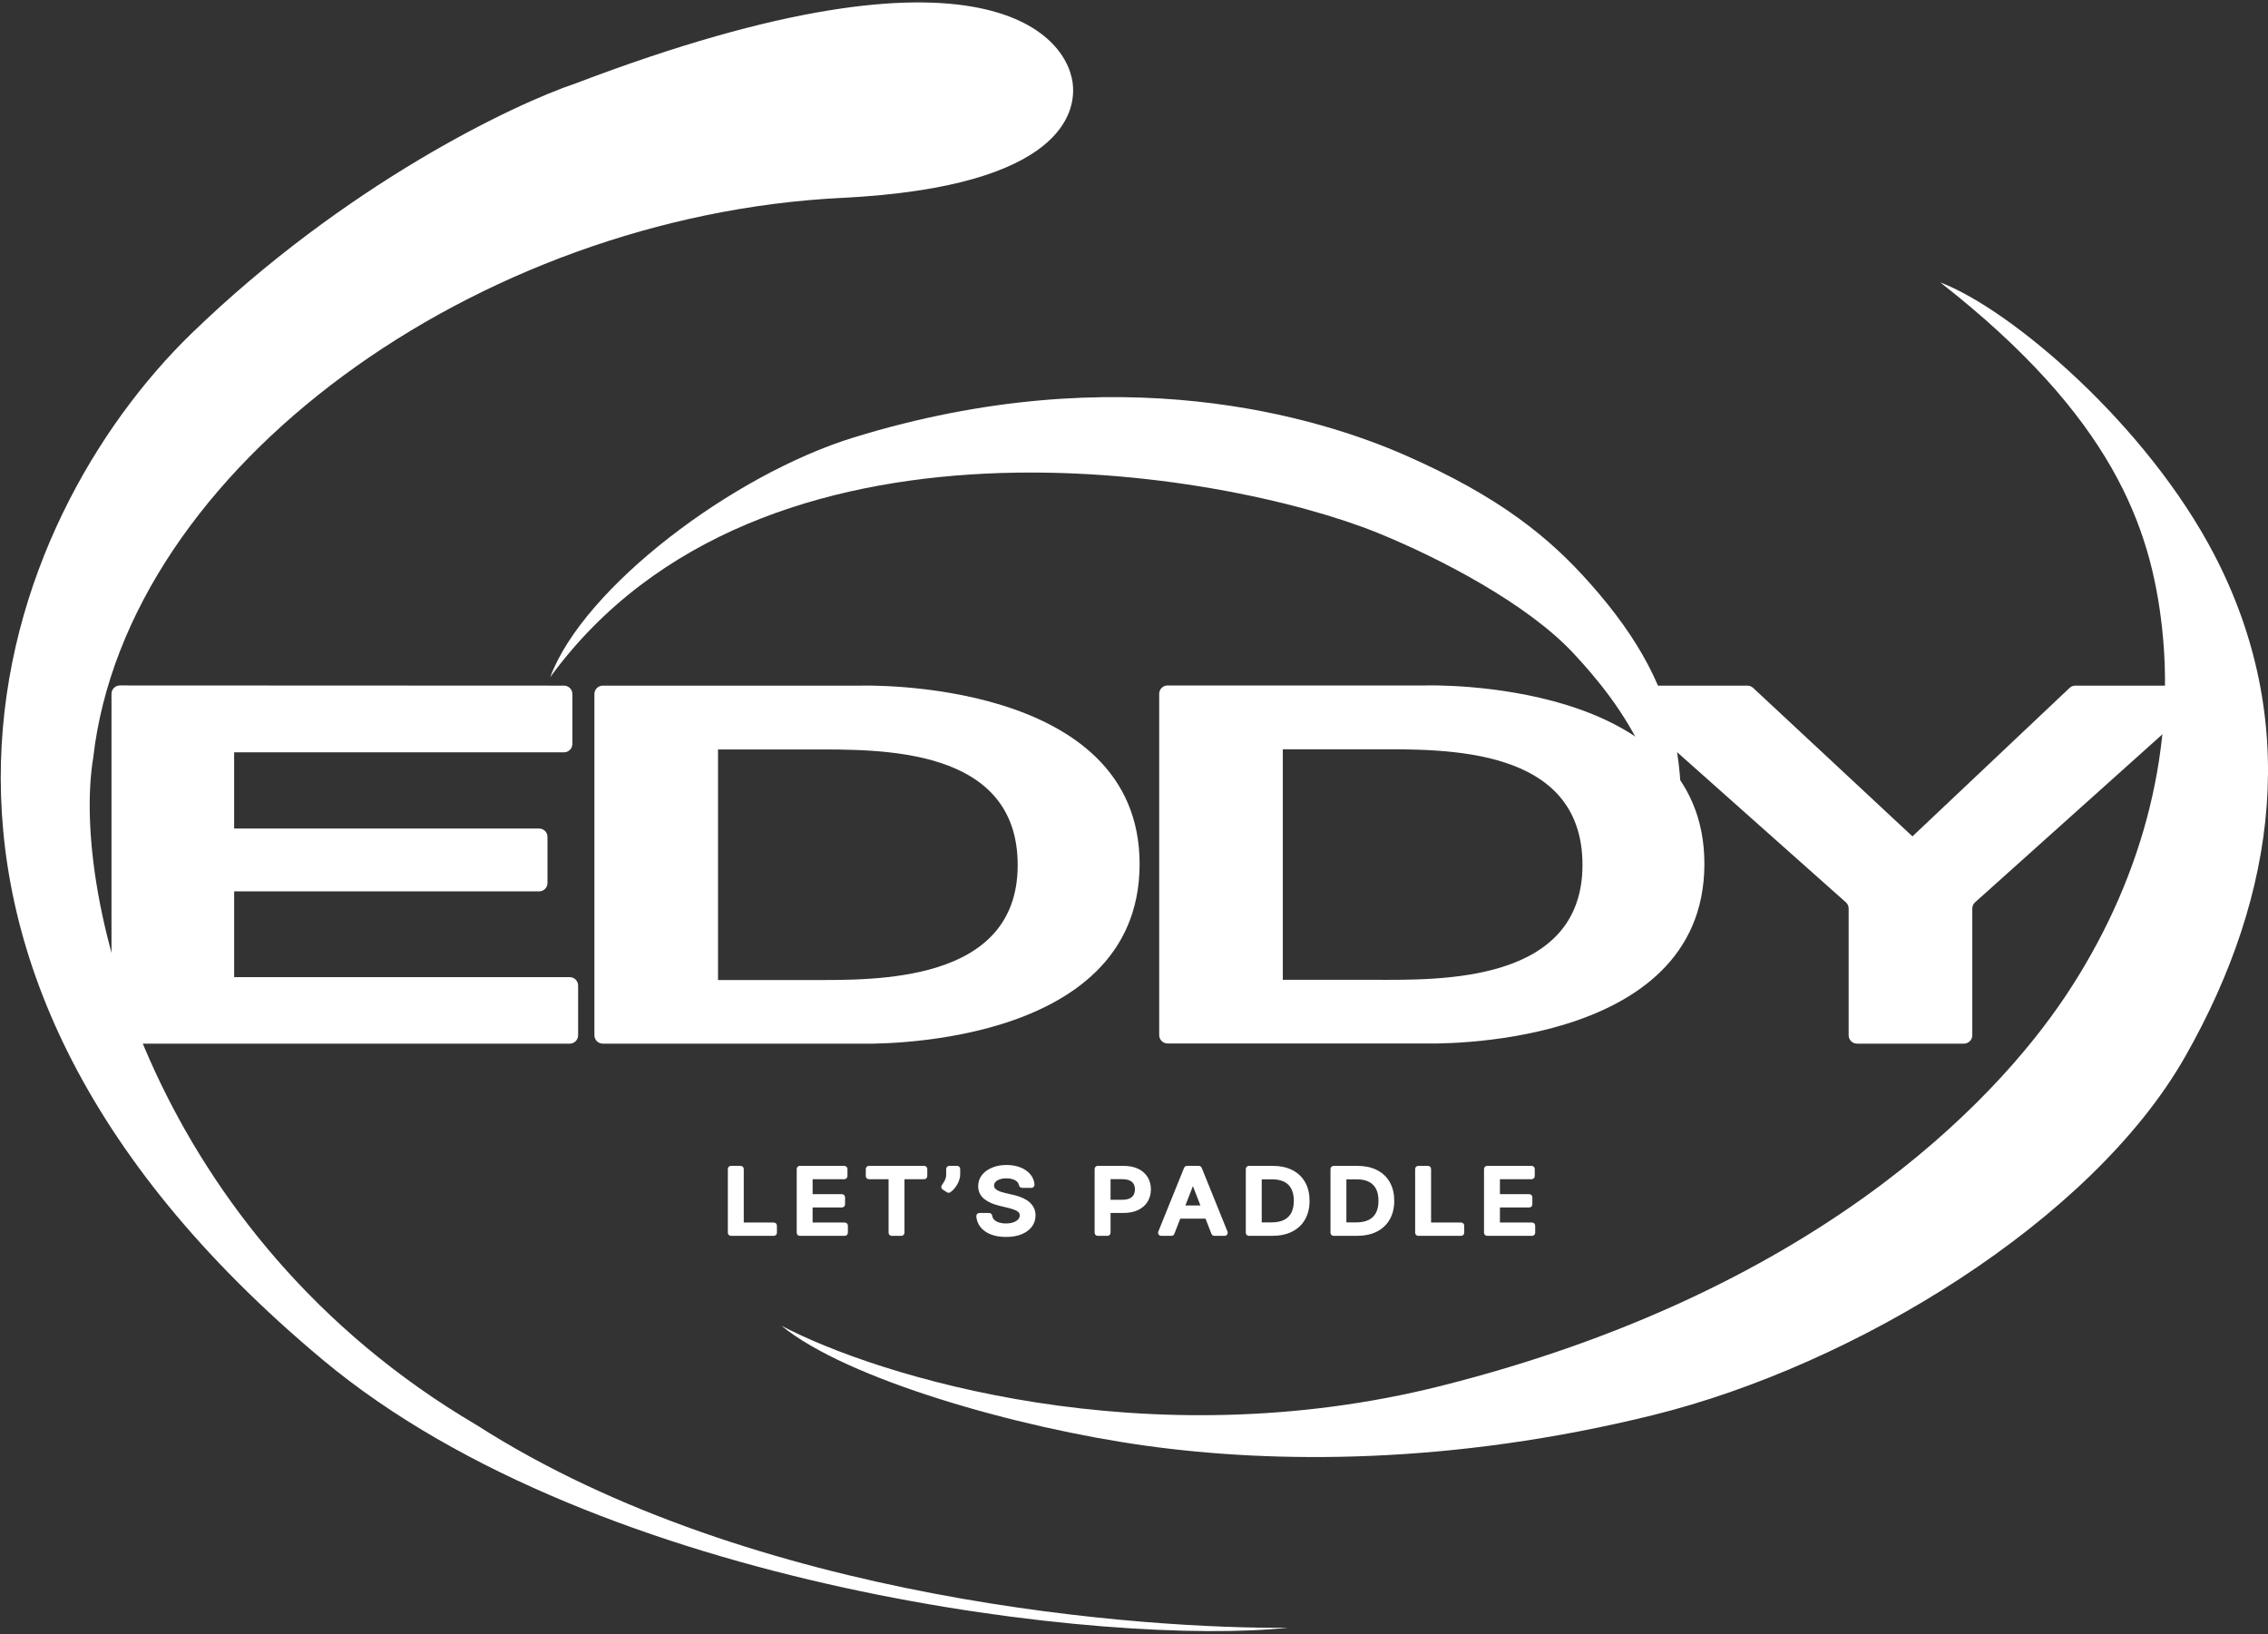 <svg width="372" height="268" viewBox="0 0 372 268" fill="none" xmlns="http://www.w3.org/2000/svg">
<rect x="0" y="0" width="372" height="268" fill="#333333" stroke="none"/>
<path d="M78.188 233.729C25.144 202.542 11.574 146.881 15.287 124.288C20.753 76.593 78.367 35.406 138.073 32.454C175.083 30.624 176.14 17.821 176.01 14.394C175.7 6.169 162.095 -12.087 94.551 13.627C83.967 17.183 56.538 30.362 31.476 54.628C0.149 84.961 -27.9 155.625 53.044 223.105C98.423 260.936 182.555 270.056 211.24 266.957C188.41 267.203 123.655 262.86 78.188 233.729Z" fill="white"/>
<path d="M363.246 91.088C352.145 69.666 329.817 50.713 318.253 46.32C346.426 68.373 352.805 86.41 354.626 103.011C356.938 124.139 350.842 145.267 338.857 163.258C326.873 181.249 297.017 212 236.465 227.271C188.024 239.488 143.813 225.668 128.187 217.439C138.91 226.225 166.873 234.174 187.898 237.103C209.146 240.061 238.148 240.241 271.157 232.082C304.166 223.924 343.062 200.285 358.41 173.299C373.759 146.313 377.123 117.864 363.246 91.088Z" fill="white"/>
<path d="M90.244 111.061C124.725 63.785 200.885 77.208 225.956 87.391C236.258 91.575 250.505 99.043 258.023 107.087C265.845 115.454 276.105 128.843 274.423 151.436C276.933 128.516 277.619 114.569 260.744 95.616C254.231 88.294 246.201 81.565 230.477 74.662C216.311 68.444 183.591 58.346 140.069 71.734C120.211 77.843 95.755 96.302 90.244 111.061Z" fill="white"/>
<path d="M286.608 112.45C286.958 112.45 287.296 112.582 287.551 112.82L313.682 137.171L339.451 112.826C339.707 112.584 340.047 112.45 340.4 112.45H359.99C361.252 112.45 361.85 113.997 360.913 114.838L324.467 147.525L323.953 147.985C323.663 148.245 323.498 148.615 323.498 149.003V169.794C323.498 170.551 322.88 171.165 322.12 171.166H304.596C303.834 171.165 303.218 170.551 303.218 169.794V149.004C303.218 148.614 303.05 148.243 302.759 147.983L302.531 147.781L265.501 114.842C264.558 114.003 265.155 112.45 266.42 112.45H286.608Z" fill="white"/>
<path d="M141.226 112.45C141.698 112.436 187.032 111.2 186.92 141.821C186.808 172.439 141.708 171.18 141.226 171.166H98.874C98.114 171.166 97.497 170.553 97.496 169.796V113.821C97.496 113.064 98.114 112.45 98.874 112.45H141.226ZM132.955 122.916H117.771V160.729H132.955C143.289 160.729 166.923 161.357 166.923 141.884C166.923 122.412 144.322 122.916 132.955 122.916Z" fill="white"/>
<path d="M233.863 112.419C234.336 112.406 279.669 111.169 279.557 141.791C279.444 172.408 234.347 171.15 233.863 171.136H191.511C190.75 171.136 190.133 170.521 190.133 169.765V113.79C190.133 113.033 190.75 112.419 191.511 112.419L233.837 112.42C233.851 112.42 233.848 112.42 233.863 112.419ZM225.592 122.886H210.408V160.698H225.592C235.926 160.698 259.56 161.327 259.56 141.854C259.56 122.381 236.959 122.886 225.592 122.886Z" fill="white"/>
<path d="M92.503 112.449C93.263 112.449 93.881 113.062 93.881 113.819V122.016C93.881 122.773 93.264 123.386 92.503 123.386H38.403V135.884H88.421C89.181 135.884 89.799 136.497 89.799 137.254V144.825C89.799 145.582 89.181 146.195 88.421 146.195H38.408V160.26H93.446C94.207 160.26 94.824 160.874 94.824 161.631V169.798C94.824 170.554 94.207 171.168 93.446 171.168H19.666C18.905 171.168 18.288 170.554 18.288 169.798V113.789C18.288 113.032 18.905 112.418 19.666 112.418L92.503 112.449Z" fill="white"/>
<mask id="path-8-outside-1_47_49" maskUnits="userSpaceOnUse" x="118.782" y="190.465" width="134" height="13" fill="black">
<rect fill="white" x="118.782" y="190.465" width="134" height="13"/>
<path d="M119.882 202.29C119.827 202.29 119.782 202.246 119.782 202.19V191.711C119.782 191.656 119.827 191.611 119.882 191.611H121.493C121.548 191.611 121.593 191.656 121.593 191.711V200.803C121.593 200.859 121.638 200.903 121.693 200.903H126.931C126.986 200.903 127.031 200.948 127.031 201.003V202.19C127.031 202.246 126.986 202.29 126.931 202.29H119.882Z"/>
<path d="M131.177 202.29C131.121 202.29 131.077 202.246 131.077 202.19V191.711C131.077 191.656 131.121 191.611 131.177 191.611H138.501C138.556 191.611 138.601 191.656 138.601 191.711V192.898C138.601 192.953 138.556 192.998 138.501 192.998H132.987C132.932 192.998 132.887 193.043 132.887 193.098V196.152C132.887 196.207 132.932 196.252 132.987 196.252H138.108C138.163 196.252 138.208 196.297 138.208 196.352V197.534C138.208 197.589 138.163 197.634 138.108 197.634H132.987C132.932 197.634 132.887 197.679 132.887 197.734V200.803C132.887 200.859 132.932 200.903 132.987 200.903H138.571C138.626 200.903 138.671 200.948 138.671 201.003V202.19C138.671 202.246 138.626 202.29 138.571 202.29H131.177Z"/>
<path d="M142.508 192.998C142.452 192.998 142.408 192.953 142.408 192.898V191.711C142.408 191.656 142.452 191.611 142.508 191.611H151.595C151.651 191.611 151.695 191.656 151.695 191.711V192.898C151.695 192.953 151.651 192.998 151.595 192.998H148.051C147.996 192.998 147.951 193.043 147.951 193.098V202.19C147.951 202.246 147.906 202.29 147.851 202.29H146.246C146.191 202.29 146.146 202.246 146.146 202.19V193.098C146.146 193.043 146.101 192.998 146.046 192.998H142.508Z"/>
<path d="M156.993 191.611C157.048 191.611 157.093 191.656 157.093 191.711V192.612C157.093 192.908 157.031 193.219 156.906 193.545C156.785 193.869 156.613 194.18 156.39 194.479C156.181 194.76 155.937 195.004 155.659 195.211C155.627 195.235 155.582 195.236 155.548 195.214L154.83 194.757C154.78 194.725 154.768 194.658 154.803 194.611C155.006 194.337 155.183 194.048 155.335 193.744C155.507 193.406 155.593 193.034 155.593 192.628V191.711C155.593 191.656 155.638 191.611 155.693 191.611H156.993Z"/>
<path d="M167.629 194.416C167.578 194.416 167.536 194.379 167.527 194.329C167.447 193.877 167.193 193.524 166.767 193.269C166.314 192.994 165.744 192.857 165.056 192.857C164.564 192.857 164.138 192.927 163.779 193.066C163.419 193.201 163.14 193.389 162.941 193.629C162.745 193.865 162.648 194.135 162.648 194.437C162.648 194.691 162.714 194.91 162.847 195.094C162.984 195.278 163.161 195.433 163.38 195.558C163.603 195.68 163.841 195.783 164.095 195.866C164.349 195.946 164.593 196.012 164.828 196.064L165.999 196.335C166.382 196.419 166.775 196.532 167.177 196.674C167.58 196.817 167.953 197.005 168.297 197.237C168.64 197.47 168.918 197.759 169.129 198.103C169.343 198.447 169.451 198.859 169.451 199.339C169.451 199.944 169.275 200.481 168.924 200.95C168.576 201.42 168.07 201.79 167.406 202.061C166.746 202.332 165.947 202.468 165.009 202.468C164.111 202.468 163.333 202.341 162.677 202.087C162.021 201.833 161.507 201.473 161.136 201.008C160.785 200.564 160.583 200.043 160.529 199.445C160.523 199.388 160.569 199.339 160.627 199.339H162.246C162.298 199.339 162.34 199.378 162.348 199.43C162.395 199.776 162.532 200.067 162.759 200.304C163.009 200.557 163.327 200.747 163.714 200.872C164.105 200.994 164.533 201.055 164.997 201.055C165.509 201.055 165.964 200.983 166.363 200.841C166.765 200.695 167.082 200.493 167.312 200.236C167.543 199.975 167.658 199.671 167.658 199.323C167.658 199.007 167.556 198.748 167.353 198.546C167.154 198.345 166.882 198.178 166.539 198.046C166.199 197.914 165.814 197.797 165.384 197.696L163.966 197.352C163.005 197.119 162.243 196.777 161.681 196.325C161.122 195.873 160.843 195.275 160.843 194.531C160.843 193.916 161.03 193.379 161.405 192.92C161.78 192.461 162.288 192.105 162.929 191.851C163.57 191.593 164.292 191.465 165.097 191.465C165.91 191.465 166.626 191.592 167.248 191.846C167.873 192.099 168.365 192.449 168.724 192.894C169.062 193.309 169.248 193.782 169.282 194.314C169.286 194.37 169.24 194.416 169.184 194.416H167.629Z"/>
<path d="M180.042 202.29C179.987 202.29 179.942 202.246 179.942 202.19V191.711C179.942 191.656 179.987 191.611 180.042 191.611H184.219C185.153 191.611 185.927 191.762 186.54 192.065C187.153 192.367 187.612 192.781 187.917 193.306C188.222 193.827 188.374 194.415 188.374 195.068C188.374 195.725 188.22 196.316 187.911 196.841C187.606 197.363 187.145 197.776 186.528 198.082C185.915 198.385 185.143 198.536 184.214 198.536H181.372C181.317 198.536 181.272 198.491 181.272 198.436V197.27C181.272 197.214 181.317 197.17 181.372 197.17H184.05C184.639 197.17 185.118 197.079 185.485 196.899C185.852 196.714 186.122 196.464 186.294 196.148C186.466 195.831 186.552 195.471 186.552 195.068C186.552 194.665 186.466 194.307 186.294 193.994C186.122 193.681 185.85 193.436 185.479 193.259C185.112 193.081 184.628 192.993 184.026 192.993H181.853C181.797 192.993 181.753 193.038 181.753 193.093V202.19C181.753 202.246 181.708 202.29 181.653 202.29H180.042Z"/>
<path d="M192.242 202.227C192.227 202.265 192.19 202.29 192.149 202.29H190.444C190.373 202.29 190.325 202.219 190.351 202.153L194.589 191.673C194.604 191.636 194.641 191.611 194.682 191.611H196.639C196.68 191.611 196.716 191.636 196.731 191.673L200.969 202.153C200.996 202.219 200.947 202.29 200.877 202.29H199.171C199.13 202.29 199.093 202.265 199.078 202.227L195.727 193.594C195.717 193.568 195.691 193.551 195.663 193.551C195.635 193.551 195.61 193.568 195.599 193.594L192.242 202.227ZM192.54 198.208C192.54 198.153 192.585 198.108 192.64 198.108H198.675C198.73 198.108 198.775 198.153 198.775 198.208V199.364C198.775 199.419 198.73 199.464 198.675 199.464H192.64C192.585 199.464 192.54 199.419 192.54 199.364V198.208Z"/>
<path d="M208.623 202.29H204.838C204.783 202.29 204.738 202.246 204.738 202.19V191.711C204.738 191.656 204.783 191.611 204.838 191.611H208.746C209.922 191.611 210.932 191.825 211.776 192.252C212.619 192.676 213.266 193.286 213.715 194.083C214.168 194.875 214.395 195.826 214.395 196.935C214.395 198.047 214.166 199.003 213.709 199.803C213.256 200.603 212.6 201.218 211.74 201.649C210.881 202.077 209.842 202.29 208.623 202.29ZM206.549 200.783C206.549 200.838 206.593 200.883 206.649 200.883H208.523C209.438 200.883 210.197 200.73 210.803 200.424C211.408 200.114 211.862 199.667 212.162 199.083C212.463 198.496 212.614 197.78 212.614 196.935C212.614 196.097 212.463 195.386 212.162 194.802C211.865 194.218 211.422 193.775 210.832 193.472C210.242 193.17 209.51 193.019 208.635 193.019H206.649C206.593 193.019 206.549 193.064 206.549 193.119V200.783Z"/>
<path d="M222.512 202.29H218.727C218.671 202.29 218.627 202.246 218.627 202.19V191.711C218.627 191.656 218.671 191.611 218.727 191.611H222.635C223.811 191.611 224.82 191.825 225.664 192.252C226.508 192.676 227.155 193.286 227.604 194.083C228.057 194.875 228.284 195.826 228.284 196.935C228.284 198.047 228.055 199.003 227.598 199.803C227.145 200.603 226.488 201.218 225.629 201.649C224.77 202.077 223.73 202.29 222.512 202.29ZM220.437 200.783C220.437 200.838 220.482 200.883 220.537 200.883H222.412C223.326 200.883 224.086 200.73 224.691 200.424C225.297 200.114 225.75 199.667 226.051 199.083C226.352 198.496 226.502 197.78 226.502 196.935C226.502 196.097 226.352 195.386 226.051 194.802C225.754 194.218 225.311 193.775 224.721 193.472C224.131 193.17 223.398 193.019 222.523 193.019H220.537C220.482 193.019 220.437 193.064 220.437 193.119V200.783Z"/>
<path d="M232.615 202.29C232.56 202.29 232.515 202.246 232.515 202.19V191.711C232.515 191.656 232.56 191.611 232.615 191.611H234.226C234.281 191.611 234.326 191.656 234.326 191.711V200.803C234.326 200.859 234.371 200.903 234.426 200.903H239.664C239.719 200.903 239.764 200.948 239.764 201.003V202.19C239.764 202.246 239.719 202.29 239.664 202.29H232.615Z"/>
<path d="M243.91 202.29C243.854 202.29 243.81 202.246 243.81 202.19V191.711C243.81 191.656 243.854 191.611 243.91 191.611H251.233C251.289 191.611 251.333 191.656 251.333 191.711V192.898C251.333 192.953 251.289 192.998 251.233 192.998H245.72C245.665 192.998 245.62 193.043 245.62 193.098V196.152C245.62 196.207 245.665 196.252 245.72 196.252H250.841C250.896 196.252 250.941 196.297 250.941 196.352V197.534C250.941 197.589 250.896 197.634 250.841 197.634H245.72C245.665 197.634 245.62 197.679 245.62 197.734V200.803C245.62 200.859 245.665 200.903 245.72 200.903H251.304C251.359 200.903 251.404 200.948 251.404 201.003V202.19C251.404 202.246 251.359 202.29 251.304 202.29H243.91Z"/>
</mask>
<path d="M119.882 202.29C119.827 202.29 119.782 202.246 119.782 202.19V191.711C119.782 191.656 119.827 191.611 119.882 191.611H121.493C121.548 191.611 121.593 191.656 121.593 191.711V200.803C121.593 200.859 121.638 200.903 121.693 200.903H126.931C126.986 200.903 127.031 200.948 127.031 201.003V202.19C127.031 202.246 126.986 202.29 126.931 202.29H119.882Z" fill="white"/>
<path d="M131.177 202.29C131.121 202.29 131.077 202.246 131.077 202.19V191.711C131.077 191.656 131.121 191.611 131.177 191.611H138.501C138.556 191.611 138.601 191.656 138.601 191.711V192.898C138.601 192.953 138.556 192.998 138.501 192.998H132.987C132.932 192.998 132.887 193.043 132.887 193.098V196.152C132.887 196.207 132.932 196.252 132.987 196.252H138.108C138.163 196.252 138.208 196.297 138.208 196.352V197.534C138.208 197.589 138.163 197.634 138.108 197.634H132.987C132.932 197.634 132.887 197.679 132.887 197.734V200.803C132.887 200.859 132.932 200.903 132.987 200.903H138.571C138.626 200.903 138.671 200.948 138.671 201.003V202.19C138.671 202.246 138.626 202.29 138.571 202.29H131.177Z" fill="white"/>
<path d="M142.508 192.998C142.452 192.998 142.408 192.953 142.408 192.898V191.711C142.408 191.656 142.452 191.611 142.508 191.611H151.595C151.651 191.611 151.695 191.656 151.695 191.711V192.898C151.695 192.953 151.651 192.998 151.595 192.998H148.051C147.996 192.998 147.951 193.043 147.951 193.098V202.19C147.951 202.246 147.906 202.29 147.851 202.29H146.246C146.191 202.29 146.146 202.246 146.146 202.19V193.098C146.146 193.043 146.101 192.998 146.046 192.998H142.508Z" fill="white"/>
<path d="M156.993 191.611C157.048 191.611 157.093 191.656 157.093 191.711V192.612C157.093 192.908 157.031 193.219 156.906 193.545C156.785 193.869 156.613 194.18 156.39 194.479C156.181 194.76 155.937 195.004 155.659 195.211C155.627 195.235 155.582 195.236 155.548 195.214L154.83 194.757C154.78 194.725 154.768 194.658 154.803 194.611C155.006 194.337 155.183 194.048 155.335 193.744C155.507 193.406 155.593 193.034 155.593 192.628V191.711C155.593 191.656 155.638 191.611 155.693 191.611H156.993Z" fill="white"/>
<path d="M167.629 194.416C167.578 194.416 167.536 194.379 167.527 194.329C167.447 193.877 167.193 193.524 166.767 193.269C166.314 192.994 165.744 192.857 165.056 192.857C164.564 192.857 164.138 192.927 163.779 193.066C163.419 193.201 163.14 193.389 162.941 193.629C162.745 193.865 162.648 194.135 162.648 194.437C162.648 194.691 162.714 194.91 162.847 195.094C162.984 195.278 163.161 195.433 163.38 195.558C163.603 195.68 163.841 195.783 164.095 195.866C164.349 195.946 164.593 196.012 164.828 196.064L165.999 196.335C166.382 196.419 166.775 196.532 167.177 196.674C167.58 196.817 167.953 197.005 168.297 197.237C168.64 197.47 168.918 197.759 169.129 198.103C169.343 198.447 169.451 198.859 169.451 199.339C169.451 199.944 169.275 200.481 168.924 200.95C168.576 201.42 168.07 201.79 167.406 202.061C166.746 202.332 165.947 202.468 165.009 202.468C164.111 202.468 163.333 202.341 162.677 202.087C162.021 201.833 161.507 201.473 161.136 201.008C160.785 200.564 160.583 200.043 160.529 199.445C160.523 199.388 160.569 199.339 160.627 199.339H162.246C162.298 199.339 162.34 199.378 162.348 199.43C162.395 199.776 162.532 200.067 162.759 200.304C163.009 200.557 163.327 200.747 163.714 200.872C164.105 200.994 164.533 201.055 164.997 201.055C165.509 201.055 165.964 200.983 166.363 200.841C166.765 200.695 167.082 200.493 167.312 200.236C167.543 199.975 167.658 199.671 167.658 199.323C167.658 199.007 167.556 198.748 167.353 198.546C167.154 198.345 166.882 198.178 166.539 198.046C166.199 197.914 165.814 197.797 165.384 197.696L163.966 197.352C163.005 197.119 162.243 196.777 161.681 196.325C161.122 195.873 160.843 195.275 160.843 194.531C160.843 193.916 161.03 193.379 161.405 192.92C161.78 192.461 162.288 192.105 162.929 191.851C163.57 191.593 164.292 191.465 165.097 191.465C165.91 191.465 166.626 191.592 167.248 191.846C167.873 192.099 168.365 192.449 168.724 192.894C169.062 193.309 169.248 193.782 169.282 194.314C169.286 194.37 169.24 194.416 169.184 194.416H167.629Z" fill="white"/>
<path d="M180.042 202.29C179.987 202.29 179.942 202.246 179.942 202.19V191.711C179.942 191.656 179.987 191.611 180.042 191.611H184.219C185.153 191.611 185.927 191.762 186.54 192.065C187.153 192.367 187.612 192.781 187.917 193.306C188.222 193.827 188.374 194.415 188.374 195.068C188.374 195.725 188.22 196.316 187.911 196.841C187.606 197.363 187.145 197.776 186.528 198.082C185.915 198.385 185.143 198.536 184.214 198.536H181.372C181.317 198.536 181.272 198.491 181.272 198.436V197.27C181.272 197.214 181.317 197.17 181.372 197.17H184.05C184.639 197.17 185.118 197.079 185.485 196.899C185.852 196.714 186.122 196.464 186.294 196.148C186.466 195.831 186.552 195.471 186.552 195.068C186.552 194.665 186.466 194.307 186.294 193.994C186.122 193.681 185.85 193.436 185.479 193.259C185.112 193.081 184.628 192.993 184.026 192.993H181.853C181.797 192.993 181.753 193.038 181.753 193.093V202.19C181.753 202.246 181.708 202.29 181.653 202.29H180.042Z" fill="white"/>
<path d="M192.242 202.227C192.227 202.265 192.19 202.29 192.149 202.29H190.444C190.373 202.29 190.325 202.219 190.351 202.153L194.589 191.673C194.604 191.636 194.641 191.611 194.682 191.611H196.639C196.68 191.611 196.716 191.636 196.731 191.673L200.969 202.153C200.996 202.219 200.947 202.29 200.877 202.29H199.171C199.13 202.29 199.093 202.265 199.078 202.227L195.727 193.594C195.717 193.568 195.691 193.551 195.663 193.551C195.635 193.551 195.61 193.568 195.599 193.594L192.242 202.227ZM192.54 198.208C192.54 198.153 192.585 198.108 192.64 198.108H198.675C198.73 198.108 198.775 198.153 198.775 198.208V199.364C198.775 199.419 198.73 199.464 198.675 199.464H192.64C192.585 199.464 192.54 199.419 192.54 199.364V198.208Z" fill="white"/>
<path d="M208.623 202.29H204.838C204.783 202.29 204.738 202.246 204.738 202.19V191.711C204.738 191.656 204.783 191.611 204.838 191.611H208.746C209.922 191.611 210.932 191.825 211.776 192.252C212.619 192.676 213.266 193.286 213.715 194.083C214.168 194.875 214.395 195.826 214.395 196.935C214.395 198.047 214.166 199.003 213.709 199.803C213.256 200.603 212.6 201.218 211.74 201.649C210.881 202.077 209.842 202.29 208.623 202.29ZM206.549 200.783C206.549 200.838 206.593 200.883 206.649 200.883H208.523C209.438 200.883 210.197 200.73 210.803 200.424C211.408 200.114 211.862 199.667 212.162 199.083C212.463 198.496 212.614 197.78 212.614 196.935C212.614 196.097 212.463 195.386 212.162 194.802C211.865 194.218 211.422 193.775 210.832 193.472C210.242 193.17 209.51 193.019 208.635 193.019H206.649C206.593 193.019 206.549 193.064 206.549 193.119V200.783Z" fill="white"/>
<path d="M222.512 202.29H218.727C218.671 202.29 218.627 202.246 218.627 202.19V191.711C218.627 191.656 218.671 191.611 218.727 191.611H222.635C223.811 191.611 224.82 191.825 225.664 192.252C226.508 192.676 227.155 193.286 227.604 194.083C228.057 194.875 228.284 195.826 228.284 196.935C228.284 198.047 228.055 199.003 227.598 199.803C227.145 200.603 226.488 201.218 225.629 201.649C224.77 202.077 223.73 202.29 222.512 202.29ZM220.437 200.783C220.437 200.838 220.482 200.883 220.537 200.883H222.412C223.326 200.883 224.086 200.73 224.691 200.424C225.297 200.114 225.75 199.667 226.051 199.083C226.352 198.496 226.502 197.78 226.502 196.935C226.502 196.097 226.352 195.386 226.051 194.802C225.754 194.218 225.311 193.775 224.721 193.472C224.131 193.17 223.398 193.019 222.523 193.019H220.537C220.482 193.019 220.437 193.064 220.437 193.119V200.783Z" fill="white"/>
<path d="M232.615 202.29C232.56 202.29 232.515 202.246 232.515 202.19V191.711C232.515 191.656 232.56 191.611 232.615 191.611H234.226C234.281 191.611 234.326 191.656 234.326 191.711V200.803C234.326 200.859 234.371 200.903 234.426 200.903H239.664C239.719 200.903 239.764 200.948 239.764 201.003V202.19C239.764 202.246 239.719 202.29 239.664 202.29H232.615Z" fill="white"/>
<path d="M243.91 202.29C243.854 202.29 243.81 202.246 243.81 202.19V191.711C243.81 191.656 243.854 191.611 243.91 191.611H251.233C251.289 191.611 251.333 191.656 251.333 191.711V192.898C251.333 192.953 251.289 192.998 251.233 192.998H245.72C245.665 192.998 245.62 193.043 245.62 193.098V196.152C245.62 196.207 245.665 196.252 245.72 196.252H250.841C250.896 196.252 250.941 196.297 250.941 196.352V197.534C250.941 197.589 250.896 197.634 250.841 197.634H245.72C245.665 197.634 245.62 197.679 245.62 197.734V200.803C245.62 200.859 245.665 200.903 245.72 200.903H251.304C251.359 200.903 251.404 200.948 251.404 201.003V202.19C251.404 202.246 251.359 202.29 251.304 202.29H243.91Z" fill="white"/>
<path d="M119.882 202.29C119.827 202.29 119.782 202.246 119.782 202.19V191.711C119.782 191.656 119.827 191.611 119.882 191.611H121.493C121.548 191.611 121.593 191.656 121.593 191.711V200.803C121.593 200.859 121.638 200.903 121.693 200.903H126.931C126.986 200.903 127.031 200.948 127.031 201.003V202.19C127.031 202.246 126.986 202.29 126.931 202.29H119.882Z" stroke="white" stroke-width="0.8" stroke-linejoin="round" mask="url(#path-8-outside-1_47_49)"/>
<path d="M131.177 202.29C131.121 202.29 131.077 202.246 131.077 202.19V191.711C131.077 191.656 131.121 191.611 131.177 191.611H138.501C138.556 191.611 138.601 191.656 138.601 191.711V192.898C138.601 192.953 138.556 192.998 138.501 192.998H132.987C132.932 192.998 132.887 193.043 132.887 193.098V196.152C132.887 196.207 132.932 196.252 132.987 196.252H138.108C138.163 196.252 138.208 196.297 138.208 196.352V197.534C138.208 197.589 138.163 197.634 138.108 197.634H132.987C132.932 197.634 132.887 197.679 132.887 197.734V200.803C132.887 200.859 132.932 200.903 132.987 200.903H138.571C138.626 200.903 138.671 200.948 138.671 201.003V202.19C138.671 202.246 138.626 202.29 138.571 202.29H131.177Z" stroke="white" stroke-width="0.8" stroke-linejoin="round" mask="url(#path-8-outside-1_47_49)"/>
<path d="M142.508 192.998C142.452 192.998 142.408 192.953 142.408 192.898V191.711C142.408 191.656 142.452 191.611 142.508 191.611H151.595C151.651 191.611 151.695 191.656 151.695 191.711V192.898C151.695 192.953 151.651 192.998 151.595 192.998H148.051C147.996 192.998 147.951 193.043 147.951 193.098V202.19C147.951 202.246 147.906 202.29 147.851 202.29H146.246C146.191 202.29 146.146 202.246 146.146 202.19V193.098C146.146 193.043 146.101 192.998 146.046 192.998H142.508Z" stroke="white" stroke-width="0.8" stroke-linejoin="round" mask="url(#path-8-outside-1_47_49)"/>
<path d="M156.993 191.611C157.048 191.611 157.093 191.656 157.093 191.711V192.612C157.093 192.908 157.031 193.219 156.906 193.545C156.785 193.869 156.613 194.18 156.39 194.479C156.181 194.76 155.937 195.004 155.659 195.211C155.627 195.235 155.582 195.236 155.548 195.214L154.83 194.757C154.78 194.725 154.768 194.658 154.803 194.611C155.006 194.337 155.183 194.048 155.335 193.744C155.507 193.406 155.593 193.034 155.593 192.628V191.711C155.593 191.656 155.638 191.611 155.693 191.611H156.993Z" stroke="white" stroke-width="0.8" stroke-linejoin="round" mask="url(#path-8-outside-1_47_49)"/>
<path d="M167.629 194.416C167.578 194.416 167.536 194.379 167.527 194.329C167.447 193.877 167.193 193.524 166.767 193.269C166.314 192.994 165.744 192.857 165.056 192.857C164.564 192.857 164.138 192.927 163.779 193.066C163.419 193.201 163.14 193.389 162.941 193.629C162.745 193.865 162.648 194.135 162.648 194.437C162.648 194.691 162.714 194.91 162.847 195.094C162.984 195.278 163.161 195.433 163.38 195.558C163.603 195.68 163.841 195.783 164.095 195.866C164.349 195.946 164.593 196.012 164.828 196.064L165.999 196.335C166.382 196.419 166.775 196.532 167.177 196.674C167.58 196.817 167.953 197.005 168.297 197.237C168.64 197.47 168.918 197.759 169.129 198.103C169.343 198.447 169.451 198.859 169.451 199.339C169.451 199.944 169.275 200.481 168.924 200.95C168.576 201.42 168.07 201.79 167.406 202.061C166.746 202.332 165.947 202.468 165.009 202.468C164.111 202.468 163.333 202.341 162.677 202.087C162.021 201.833 161.507 201.473 161.136 201.008C160.785 200.564 160.583 200.043 160.529 199.445C160.523 199.388 160.569 199.339 160.627 199.339H162.246C162.298 199.339 162.34 199.378 162.348 199.43C162.395 199.776 162.532 200.067 162.759 200.304C163.009 200.557 163.327 200.747 163.714 200.872C164.105 200.994 164.533 201.055 164.997 201.055C165.509 201.055 165.964 200.983 166.363 200.841C166.765 200.695 167.082 200.493 167.312 200.236C167.543 199.975 167.658 199.671 167.658 199.323C167.658 199.007 167.556 198.748 167.353 198.546C167.154 198.345 166.882 198.178 166.539 198.046C166.199 197.914 165.814 197.797 165.384 197.696L163.966 197.352C163.005 197.119 162.243 196.777 161.681 196.325C161.122 195.873 160.843 195.275 160.843 194.531C160.843 193.916 161.03 193.379 161.405 192.92C161.78 192.461 162.288 192.105 162.929 191.851C163.57 191.593 164.292 191.465 165.097 191.465C165.91 191.465 166.626 191.592 167.248 191.846C167.873 192.099 168.365 192.449 168.724 192.894C169.062 193.309 169.248 193.782 169.282 194.314C169.286 194.37 169.24 194.416 169.184 194.416H167.629Z" stroke="white" stroke-width="0.8" stroke-linejoin="round" mask="url(#path-8-outside-1_47_49)"/>
<path d="M180.042 202.29C179.987 202.29 179.942 202.246 179.942 202.19V191.711C179.942 191.656 179.987 191.611 180.042 191.611H184.219C185.153 191.611 185.927 191.762 186.54 192.065C187.153 192.367 187.612 192.781 187.917 193.306C188.222 193.827 188.374 194.415 188.374 195.068C188.374 195.725 188.22 196.316 187.911 196.841C187.606 197.363 187.145 197.776 186.528 198.082C185.915 198.385 185.143 198.536 184.214 198.536H181.372C181.317 198.536 181.272 198.491 181.272 198.436V197.27C181.272 197.214 181.317 197.17 181.372 197.17H184.05C184.639 197.17 185.118 197.079 185.485 196.899C185.852 196.714 186.122 196.464 186.294 196.148C186.466 195.831 186.552 195.471 186.552 195.068C186.552 194.665 186.466 194.307 186.294 193.994C186.122 193.681 185.85 193.436 185.479 193.259C185.112 193.081 184.628 192.993 184.026 192.993H181.853C181.797 192.993 181.753 193.038 181.753 193.093V202.19C181.753 202.246 181.708 202.29 181.653 202.29H180.042Z" stroke="white" stroke-width="0.8" stroke-linejoin="round" mask="url(#path-8-outside-1_47_49)"/>
<path d="M192.242 202.227C192.227 202.265 192.19 202.29 192.149 202.29H190.444C190.373 202.29 190.325 202.219 190.351 202.153L194.589 191.673C194.604 191.636 194.641 191.611 194.682 191.611H196.639C196.68 191.611 196.716 191.636 196.731 191.673L200.969 202.153C200.996 202.219 200.947 202.29 200.877 202.29H199.171C199.13 202.29 199.093 202.265 199.078 202.227L195.727 193.594C195.717 193.568 195.691 193.551 195.663 193.551C195.635 193.551 195.61 193.568 195.599 193.594L192.242 202.227ZM192.54 198.208C192.54 198.153 192.585 198.108 192.64 198.108H198.675C198.73 198.108 198.775 198.153 198.775 198.208V199.364C198.775 199.419 198.73 199.464 198.675 199.464H192.64C192.585 199.464 192.54 199.419 192.54 199.364V198.208Z" stroke="white" stroke-width="0.8" stroke-linejoin="round" mask="url(#path-8-outside-1_47_49)"/>
<path d="M208.623 202.29H204.838C204.783 202.29 204.738 202.246 204.738 202.19V191.711C204.738 191.656 204.783 191.611 204.838 191.611H208.746C209.922 191.611 210.932 191.825 211.776 192.252C212.619 192.676 213.266 193.286 213.715 194.083C214.168 194.875 214.395 195.826 214.395 196.935C214.395 198.047 214.166 199.003 213.709 199.803C213.256 200.603 212.6 201.218 211.74 201.649C210.881 202.077 209.842 202.29 208.623 202.29ZM206.549 200.783C206.549 200.838 206.593 200.883 206.649 200.883H208.523C209.438 200.883 210.197 200.73 210.803 200.424C211.408 200.114 211.862 199.667 212.162 199.083C212.463 198.496 212.614 197.78 212.614 196.935C212.614 196.097 212.463 195.386 212.162 194.802C211.865 194.218 211.422 193.775 210.832 193.472C210.242 193.17 209.51 193.019 208.635 193.019H206.649C206.593 193.019 206.549 193.064 206.549 193.119V200.783Z" stroke="white" stroke-width="0.8" stroke-linejoin="round" mask="url(#path-8-outside-1_47_49)"/>
<path d="M222.512 202.29H218.727C218.671 202.29 218.627 202.246 218.627 202.19V191.711C218.627 191.656 218.671 191.611 218.727 191.611H222.635C223.811 191.611 224.82 191.825 225.664 192.252C226.508 192.676 227.155 193.286 227.604 194.083C228.057 194.875 228.284 195.826 228.284 196.935C228.284 198.047 228.055 199.003 227.598 199.803C227.145 200.603 226.488 201.218 225.629 201.649C224.77 202.077 223.73 202.29 222.512 202.29ZM220.437 200.783C220.437 200.838 220.482 200.883 220.537 200.883H222.412C223.326 200.883 224.086 200.73 224.691 200.424C225.297 200.114 225.75 199.667 226.051 199.083C226.352 198.496 226.502 197.78 226.502 196.935C226.502 196.097 226.352 195.386 226.051 194.802C225.754 194.218 225.311 193.775 224.721 193.472C224.131 193.17 223.398 193.019 222.523 193.019H220.537C220.482 193.019 220.437 193.064 220.437 193.119V200.783Z" stroke="white" stroke-width="0.8" stroke-linejoin="round" mask="url(#path-8-outside-1_47_49)"/>
<path d="M232.615 202.29C232.56 202.29 232.515 202.246 232.515 202.19V191.711C232.515 191.656 232.56 191.611 232.615 191.611H234.226C234.281 191.611 234.326 191.656 234.326 191.711V200.803C234.326 200.859 234.371 200.903 234.426 200.903H239.664C239.719 200.903 239.764 200.948 239.764 201.003V202.19C239.764 202.246 239.719 202.29 239.664 202.29H232.615Z" stroke="white" stroke-width="0.8" stroke-linejoin="round" mask="url(#path-8-outside-1_47_49)"/>
<path d="M243.91 202.29C243.854 202.29 243.81 202.246 243.81 202.19V191.711C243.81 191.656 243.854 191.611 243.91 191.611H251.233C251.289 191.611 251.333 191.656 251.333 191.711V192.898C251.333 192.953 251.289 192.998 251.233 192.998H245.72C245.665 192.998 245.62 193.043 245.62 193.098V196.152C245.62 196.207 245.665 196.252 245.72 196.252H250.841C250.896 196.252 250.941 196.297 250.941 196.352V197.534C250.941 197.589 250.896 197.634 250.841 197.634H245.72C245.665 197.634 245.62 197.679 245.62 197.734V200.803C245.62 200.859 245.665 200.903 245.72 200.903H251.304C251.359 200.903 251.404 200.948 251.404 201.003V202.19C251.404 202.246 251.359 202.29 251.304 202.29H243.91Z" stroke="white" stroke-width="0.8" stroke-linejoin="round" mask="url(#path-8-outside-1_47_49)"/>
</svg>
